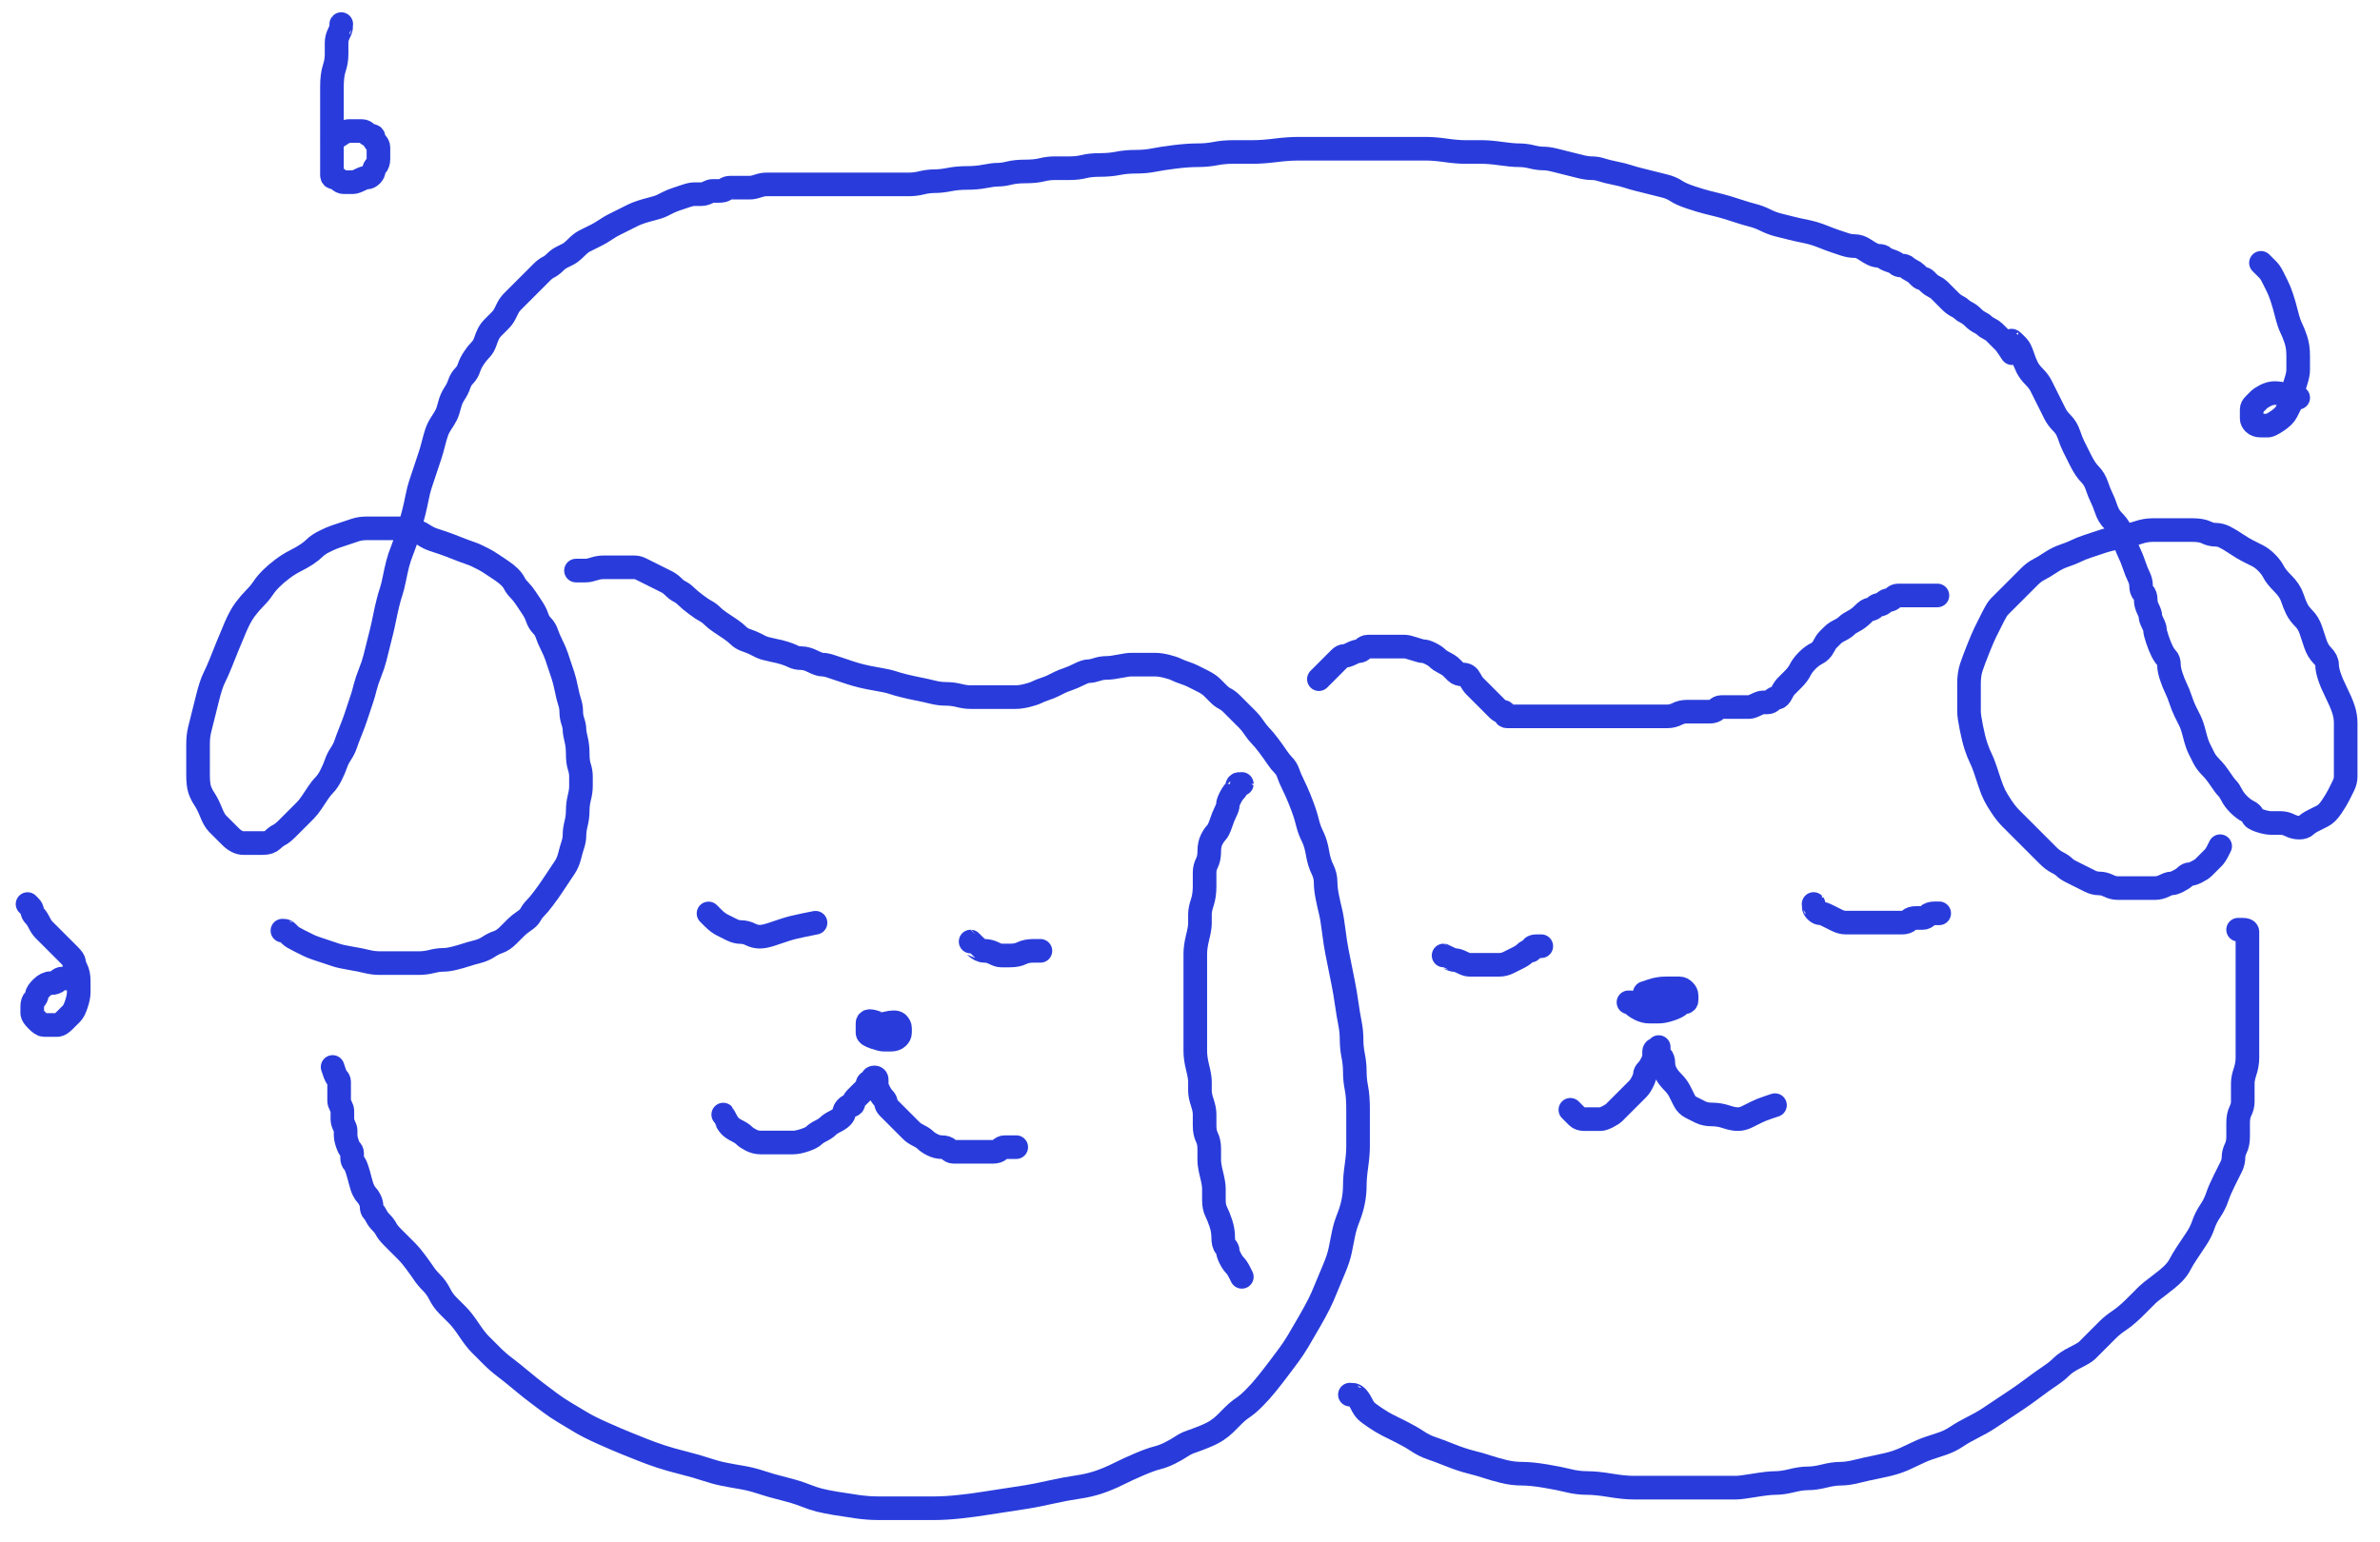 <?xml version="1.0" encoding="UTF-8" standalone="no" ?>
<!DOCTYPE svg PUBLIC "-//W3C//DTD SVG 1.1//EN" "http://www.w3.org/Graphics/SVG/1.1/DTD/svg11.dtd">
<svg xmlns="http://www.w3.org/2000/svg" xmlns:xlink="http://www.w3.org/1999/xlink" version="1.1" width="270" height="175" viewBox="0 0 270 175" xml:space="preserve">
<desc>Created with Fabric.js 4.6.0</desc>
<defs>
</defs>
<g transform="matrix(1 0 0 1 134.62 86.93)" id="BnXtyOjGnrMy12LwadOA9"  >
<g style="" >
		<g transform="matrix(0.67 0 0 0.67 123.46 -47.87)" id="zs6oiFEn-cQsOSa6NftX9"  >
<path style="stroke: rgb(41,60,219); stroke-width: 4; stroke-dasharray: none; stroke-linecap: round; stroke-dashoffset: 0; stroke-linejoin: round; stroke-miterlimit: 10; fill: none; fill-rule: nonzero; opacity: 1;" transform=" translate(-489.29, -242.34)" d="M 493.232 251.393 Q 493.228 251.393 491.654 250.999 Q 490.079 250.605 489.291 250.605 Q 488.504 250.605 487.717 250.999 Q 486.929 251.393 486.535 251.787 Q 486.142 252.18 485.748 252.574 Q 485.354 252.968 485.354 253.361 Q 485.354 253.755 485.354 254.149 Q 485.354 254.542 485.354 254.936 Q 485.354 255.33 485.748 255.724 Q 486.142 256.117 486.929 256.117 Q 487.717 256.117 488.11 256.117 Q 488.504 256.117 489.685 255.33 Q 490.866 254.542 491.26 253.755 Q 491.654 252.968 492.047 252.18 Q 492.441 251.393 492.441 250.605 Q 492.441 249.818 492.835 248.637 Q 493.228 247.456 493.228 246.668 Q 493.228 245.881 493.228 244.306 Q 493.228 242.731 492.835 241.55 Q 492.441 240.369 492.047 239.582 Q 491.654 238.794 491.26 237.22 Q 490.866 235.645 490.472 234.464 Q 490.079 233.283 489.685 232.495 Q 489.291 231.708 488.898 230.92 Q 488.504 230.133 488.11 229.739 Q 487.717 229.346 487.323 228.952 L 486.925 228.554" stroke-linecap="round" />
</g>
		<g transform="matrix(0.67 0 0 0.67 -94.33 -75.23)" id="_ItL9LHyQTUyFgl6FAItc"  >
<path style="stroke: rgb(41,60,219); stroke-width: 4; stroke-dasharray: none; stroke-linecap: round; stroke-dashoffset: 0; stroke-linejoin: round; stroke-miterlimit: 10; fill: none; fill-rule: nonzero; opacity: 1;" transform=" translate(-166.45, -201.78)" d="M 164.098 188.397 Q 164.094 188.401 164.094 188.794 Q 164.094 189.188 163.701 189.976 Q 163.307 190.763 163.307 191.55 Q 163.307 192.338 163.307 193.519 Q 163.307 194.7 162.913 195.881 Q 162.52 197.062 162.52 199.031 Q 162.52 200.999 162.52 201.787 Q 162.52 202.574 162.52 203.755 Q 162.52 204.936 162.52 206.511 Q 162.52 208.086 162.52 208.48 Q 162.52 208.873 162.52 209.661 Q 162.52 210.448 162.52 211.235 Q 162.52 212.023 162.52 212.417 Q 162.52 212.81 162.52 213.204 Q 162.52 213.598 162.52 213.991 Q 162.52 214.385 162.913 214.385 Q 163.307 214.385 163.701 214.779 Q 164.094 215.172 164.488 215.172 Q 164.882 215.172 165.276 215.172 Q 165.669 215.172 166.063 215.172 Q 166.457 215.172 167.244 214.779 Q 168.031 214.385 168.425 214.385 Q 168.819 214.385 169.213 213.991 Q 169.606 213.598 169.606 213.204 Q 169.606 212.81 170 212.417 Q 170.394 212.023 170.394 211.235 Q 170.394 210.448 170.394 210.054 Q 170.394 209.661 170.394 209.267 Q 170.394 208.873 170 208.48 Q 169.606 208.086 169.606 207.692 Q 169.606 207.298 169.213 207.298 Q 168.819 207.298 168.425 206.905 Q 168.031 206.511 167.638 206.511 Q 167.244 206.511 166.85 206.511 Q 166.457 206.511 166.063 206.511 Q 165.669 206.511 165.276 206.511 Q 164.882 206.511 163.701 207.298 L 162.516 208.09" stroke-linecap="round" />
</g>
		<g transform="matrix(0.67 0 0 0.67 -128.59 22.51)" id="4hG_E5Rkdl4U2sVG1tsYK"  >
<path style="stroke: rgb(41,60,219); stroke-width: 4; stroke-dasharray: none; stroke-linecap: round; stroke-dashoffset: 0; stroke-linejoin: round; stroke-miterlimit: 10; fill: none; fill-rule: nonzero; opacity: 1;" transform=" translate(-115.67, -346.67)" d="M 118.429 349.031 Q 118.425 349.031 118.031 349.031 Q 117.638 349.031 117.244 349.031 Q 116.85 349.031 116.457 349.424 Q 116.063 349.818 115.276 349.818 Q 114.488 349.818 113.701 350.605 Q 112.913 351.393 112.913 351.787 Q 112.913 352.18 112.52 352.574 Q 112.126 352.968 112.126 353.755 Q 112.126 354.542 112.126 354.936 Q 112.126 355.33 112.913 356.117 Q 113.701 356.905 114.094 356.905 Q 114.488 356.905 115.276 356.905 Q 116.063 356.905 116.457 356.905 Q 116.85 356.905 117.638 356.117 Q 118.425 355.33 118.819 354.936 Q 119.213 354.542 119.606 353.361 Q 120 352.18 120 351.393 Q 120 350.605 120 349.424 Q 120 348.243 119.606 347.456 Q 119.213 346.668 119.213 346.275 Q 119.213 345.881 118.425 345.094 Q 117.638 344.306 117.244 343.913 Q 116.85 343.519 116.063 342.731 Q 115.276 341.944 114.882 341.55 Q 114.488 341.157 114.094 340.763 Q 113.701 340.369 113.307 339.582 Q 112.913 338.794 112.52 338.401 Q 112.126 338.007 112.126 337.613 Q 112.126 337.22 111.732 336.826 L 111.335 336.428" stroke-linecap="round" />
</g>
		<g transform="matrix(0.67 0 0 0.67 -9.26 -23.85)" id="_4EO_2ERdSEn_EHlYsIHa"  >
<path style="stroke: rgb(41,60,219); stroke-width: 4; stroke-dasharray: none; stroke-linecap: round; stroke-dashoffset: 0; stroke-linejoin: round; stroke-miterlimit: 10; fill: none; fill-rule: nonzero; opacity: 1;" transform=" translate(-292.25, -277.9)" d="M 152.963 341.353 Q 152.967 341.357 153.242 341.357 Q 153.516 341.357 153.791 341.631 Q 154.066 341.906 154.341 342.181 Q 154.615 342.455 155.714 343.005 Q 156.813 343.554 157.363 343.829 Q 157.912 344.104 158.736 344.379 Q 159.56 344.653 160.385 344.928 Q 161.209 345.203 162.033 345.477 Q 162.857 345.752 164.505 346.027 Q 166.154 346.302 167.253 346.576 Q 168.352 346.851 169.451 346.851 Q 170.549 346.851 171.923 346.851 Q 173.297 346.851 174.121 346.851 Q 174.945 346.851 176.044 346.851 Q 177.143 346.851 178.242 346.576 Q 179.341 346.302 180.165 346.302 Q 180.989 346.302 182.088 346.027 Q 183.187 345.752 184.011 345.477 Q 184.835 345.203 185.934 344.928 Q 187.033 344.653 187.857 344.104 Q 188.681 343.554 189.505 343.28 Q 190.33 343.005 191.154 342.181 Q 191.978 341.357 192.527 340.807 Q 193.077 340.258 193.901 339.708 Q 194.725 339.159 195 338.609 Q 195.275 338.06 195.824 337.51 Q 196.374 336.961 197.198 335.862 Q 198.022 334.763 198.571 333.939 Q 199.121 333.115 199.67 332.291 Q 200.22 331.466 200.769 330.642 Q 201.319 329.818 201.593 328.719 Q 201.868 327.62 202.143 326.796 Q 202.418 325.972 202.418 325.148 Q 202.418 324.324 202.692 323.225 Q 202.967 322.126 202.967 321.027 Q 202.967 319.928 203.242 318.829 Q 203.516 317.73 203.516 316.906 Q 203.516 316.082 203.516 315.258 Q 203.516 314.434 203.242 313.609 Q 202.967 312.785 202.967 311.412 Q 202.967 310.038 202.692 308.939 Q 202.418 307.84 202.418 307.291 Q 202.418 306.741 202.143 305.917 Q 201.868 305.093 201.868 304.269 Q 201.868 303.444 201.593 302.62 Q 201.319 301.796 201.044 300.423 Q 200.769 299.049 200.495 298.225 Q 200.22 297.401 199.945 296.576 Q 199.67 295.752 199.396 294.928 Q 199.121 294.104 198.571 293.005 Q 198.022 291.906 197.747 291.082 Q 197.473 290.258 196.923 289.708 Q 196.374 289.159 196.099 288.335 Q 195.824 287.51 195.275 286.686 Q 194.725 285.862 194.176 285.038 Q 193.626 284.214 193.077 283.664 Q 192.527 283.115 192.253 282.565 Q 191.978 282.016 191.429 281.466 Q 190.879 280.917 190.055 280.368 Q 189.231 279.818 188.407 279.269 Q 187.582 278.719 187.033 278.444 Q 186.484 278.17 185.934 277.895 Q 185.385 277.62 184.56 277.346 Q 183.736 277.071 182.363 276.521 Q 180.989 275.972 180.165 275.697 Q 179.341 275.423 178.516 275.148 Q 177.692 274.873 176.868 274.324 Q 176.044 273.774 174.945 273.499 Q 173.846 273.225 173.022 273.225 Q 172.198 273.225 171.374 273.225 Q 170.549 273.225 170 273.225 Q 169.451 273.225 168.901 273.225 Q 168.352 273.225 167.253 273.225 Q 166.154 273.225 165.33 273.499 Q 164.505 273.774 163.681 274.049 Q 162.857 274.324 162.033 274.598 Q 161.209 274.873 160.11 275.423 Q 159.011 275.972 158.462 276.521 Q 157.912 277.071 157.088 277.62 Q 156.264 278.17 155.165 278.719 Q 154.066 279.269 152.967 280.093 Q 151.868 280.917 151.044 281.741 Q 150.22 282.565 149.67 283.39 Q 149.121 284.214 148.297 285.038 Q 147.473 285.862 146.648 286.961 Q 145.824 288.06 145 289.983 Q 144.176 291.906 143.626 293.28 Q 143.077 294.653 142.527 296.027 Q 141.978 297.401 141.429 298.499 Q 140.879 299.598 140.33 301.796 Q 139.78 303.994 139.505 305.093 Q 139.231 306.192 138.956 307.291 Q 138.681 308.39 138.681 309.763 Q 138.681 311.137 138.681 312.236 Q 138.681 313.335 138.681 314.983 Q 138.681 316.631 138.956 317.455 Q 139.231 318.28 139.78 319.104 Q 140.33 319.928 140.879 321.302 Q 141.429 322.675 141.978 323.225 Q 142.527 323.774 143.077 324.324 Q 143.626 324.873 144.176 325.423 Q 144.725 325.972 145.275 326.247 Q 145.824 326.521 146.374 326.521 Q 146.923 326.521 147.747 326.521 Q 148.571 326.521 149.67 326.521 Q 150.769 326.521 151.319 325.972 Q 151.868 325.423 152.418 325.148 Q 152.967 324.873 153.791 324.049 Q 154.615 323.225 155.44 322.401 Q 156.264 321.576 156.813 321.027 Q 157.363 320.477 157.912 319.653 Q 158.462 318.829 159.011 318.005 Q 159.56 317.181 160.11 316.631 Q 160.659 316.082 161.209 314.983 Q 161.758 313.884 162.033 313.06 Q 162.308 312.236 162.857 311.412 Q 163.407 310.587 163.681 309.763 Q 163.956 308.939 164.505 307.565 Q 165.055 306.192 165.33 305.368 Q 165.604 304.543 165.879 303.719 Q 166.154 302.895 166.429 302.071 Q 166.703 301.247 166.978 300.148 Q 167.253 299.049 167.802 297.675 Q 168.352 296.302 168.626 295.203 Q 168.901 294.104 169.176 293.005 Q 169.451 291.906 169.725 290.807 Q 170 289.708 170.275 288.335 Q 170.549 286.961 170.824 285.862 Q 171.099 284.763 171.374 283.939 Q 171.648 283.115 171.923 281.741 Q 172.198 280.368 172.473 279.269 Q 172.747 278.17 173.297 276.796 Q 173.846 275.423 174.121 274.324 Q 174.396 273.225 174.67 272.401 Q 174.945 271.576 175.22 270.477 Q 175.495 269.379 175.769 268.005 Q 176.044 266.631 176.319 265.807 Q 176.593 264.983 176.868 264.159 Q 177.143 263.335 177.418 262.51 Q 177.692 261.686 177.967 260.862 Q 178.242 260.038 178.516 258.939 Q 178.791 257.84 179.066 257.016 Q 179.341 256.192 179.89 255.368 Q 180.44 254.543 180.714 253.994 Q 180.989 253.444 181.264 252.346 Q 181.538 251.247 182.088 250.423 Q 182.637 249.598 182.912 248.774 Q 183.187 247.95 183.736 247.401 Q 184.286 246.851 184.56 246.027 Q 184.835 245.203 185.385 244.379 Q 185.934 243.554 186.484 243.005 Q 187.033 242.455 187.308 241.631 Q 187.582 240.807 187.857 240.258 Q 188.132 239.708 188.681 239.159 Q 189.231 238.609 189.78 238.06 Q 190.33 237.51 190.604 236.961 Q 190.879 236.412 191.154 235.862 Q 191.429 235.313 191.978 234.763 Q 192.527 234.214 192.802 233.939 Q 193.077 233.664 193.626 233.115 Q 194.176 232.565 194.725 232.016 Q 195.275 231.466 195.824 230.917 Q 196.374 230.368 196.923 229.818 Q 197.473 229.269 198.022 228.994 Q 198.571 228.719 199.121 228.17 Q 199.67 227.62 200.22 227.346 Q 200.769 227.071 201.319 226.796 Q 201.868 226.521 202.692 225.697 Q 203.516 224.873 204.066 224.598 Q 204.615 224.324 205.165 224.049 Q 205.714 223.774 206.264 223.499 Q 206.813 223.225 207.637 222.675 Q 208.462 222.126 209.011 221.851 Q 209.56 221.576 210.11 221.302 Q 210.659 221.027 211.209 220.752 Q 211.758 220.477 212.308 220.203 Q 212.857 219.928 213.681 219.653 Q 214.505 219.379 215.604 219.104 Q 216.703 218.829 217.253 218.554 Q 217.802 218.28 218.352 218.005 Q 218.901 217.73 219.725 217.455 Q 220.549 217.181 221.374 216.906 Q 222.198 216.631 222.747 216.631 Q 223.297 216.631 223.846 216.631 Q 224.396 216.631 224.945 216.357 Q 225.495 216.082 225.769 216.082 Q 226.044 216.082 226.868 216.082 Q 227.692 216.082 227.967 215.807 Q 228.242 215.532 228.791 215.532 Q 229.341 215.532 229.89 215.532 Q 230.44 215.532 230.989 215.532 Q 231.538 215.532 232.088 215.532 Q 232.637 215.532 233.462 215.258 Q 234.286 214.983 234.835 214.983 Q 235.385 214.983 236.484 214.983 Q 237.582 214.983 238.407 214.983 Q 239.231 214.983 240.055 214.983 Q 240.879 214.983 241.703 214.983 Q 242.527 214.983 244.176 214.983 Q 245.824 214.983 246.923 214.983 Q 248.022 214.983 249.121 214.983 Q 250.22 214.983 251.319 214.983 Q 252.418 214.983 254.066 214.983 Q 255.714 214.983 256.813 214.983 Q 257.912 214.983 259.011 214.983 Q 260.11 214.983 261.209 214.708 Q 262.308 214.434 263.407 214.434 Q 264.505 214.434 265.879 214.159 Q 267.253 213.884 268.901 213.884 Q 270.549 213.884 271.923 213.609 Q 273.297 213.335 274.121 213.335 Q 274.945 213.335 276.044 213.06 Q 277.143 212.785 278.791 212.785 Q 280.44 212.785 281.538 212.51 Q 282.637 212.236 283.736 212.236 Q 284.835 212.236 286.209 212.236 Q 287.582 212.236 288.681 211.961 Q 289.78 211.686 291.429 211.686 Q 293.077 211.686 294.451 211.412 Q 295.824 211.137 297.473 211.137 Q 299.121 211.137 300.495 210.862 Q 301.868 210.587 304.066 210.313 Q 306.264 210.038 307.912 210.038 Q 309.56 210.038 310.934 209.763 Q 312.308 209.488 313.956 209.488 Q 315.604 209.488 317.253 209.488 Q 318.901 209.488 321.099 209.214 Q 323.297 208.939 324.945 208.939 Q 326.593 208.939 328.242 208.939 Q 329.89 208.939 331.264 208.939 Q 332.637 208.939 334.286 208.939 Q 335.934 208.939 337.308 208.939 Q 338.681 208.939 339.78 208.939 Q 340.879 208.939 341.978 208.939 Q 343.077 208.939 344.176 208.939 Q 345.275 208.939 346.648 208.939 Q 348.022 208.939 349.945 209.214 Q 351.868 209.488 353.242 209.488 Q 354.615 209.488 355.989 209.488 Q 357.363 209.488 359.286 209.763 Q 361.209 210.038 362.308 210.038 Q 363.407 210.038 364.505 210.313 Q 365.604 210.587 366.429 210.587 Q 367.253 210.587 368.352 210.862 Q 369.451 211.137 370.549 211.412 Q 371.648 211.686 372.747 211.961 Q 373.846 212.236 374.67 212.236 Q 375.495 212.236 376.319 212.51 Q 377.143 212.785 378.516 213.06 Q 379.89 213.335 380.714 213.609 Q 381.538 213.884 382.637 214.159 Q 383.736 214.434 384.835 214.708 Q 385.934 214.983 387.033 215.258 Q 388.132 215.532 388.956 216.082 Q 389.78 216.631 391.429 217.181 Q 393.077 217.73 394.176 218.005 Q 395.275 218.28 396.374 218.554 Q 397.473 218.829 399.121 219.379 Q 400.769 219.928 401.868 220.203 Q 402.967 220.477 404.066 221.027 Q 405.165 221.576 406.264 221.851 Q 407.363 222.126 408.462 222.401 Q 409.56 222.675 410.934 222.95 Q 412.308 223.225 413.681 223.774 Q 415.055 224.324 415.879 224.598 Q 416.703 224.873 417.527 225.148 Q 418.352 225.423 419.176 225.423 Q 420 225.423 420.824 225.972 Q 421.648 226.521 422.198 226.796 Q 422.747 227.071 423.297 227.071 Q 423.846 227.071 424.121 227.346 Q 424.396 227.62 425.22 227.895 Q 426.044 228.17 426.319 228.444 Q 426.593 228.719 427.143 228.719 Q 427.692 228.719 427.967 228.994 Q 428.242 229.269 428.791 229.543 Q 429.341 229.818 429.615 230.093 Q 429.89 230.368 430.165 230.642 Q 430.44 230.917 430.714 230.917 Q 430.989 230.917 431.264 231.192 Q 431.538 231.466 431.813 231.741 Q 432.088 232.016 432.637 232.291 Q 433.187 232.565 433.462 232.84 Q 433.736 233.115 434.011 233.39 Q 434.286 233.664 434.56 233.939 Q 434.835 234.214 435.385 234.763 Q 435.934 235.313 436.484 235.587 Q 437.033 235.862 437.308 236.137 Q 437.582 236.412 438.132 236.686 Q 438.681 236.961 439.231 237.51 Q 439.78 238.06 440.33 238.335 Q 440.879 238.609 441.154 238.884 Q 441.429 239.159 441.978 239.434 Q 442.527 239.708 442.802 239.983 Q 443.077 240.258 443.626 240.807 Q 444.176 241.357 444.451 241.631 Q 444.725 241.906 445.275 242.73 L 445.828 243.558" stroke-linecap="round" />
</g>
		<g transform="matrix(0.67 0 0 0.67 -38.72 30.82)" id="35mk2s_BaXC67yB4bKAy0"  >
<path style="stroke: rgb(41,60,219); stroke-width: 4; stroke-dasharray: none; stroke-linecap: round; stroke-dashoffset: 0; stroke-linejoin: round; stroke-miterlimit: 10; fill: none; fill-rule: nonzero; opacity: 1;" transform=" translate(-248.57, -358.94)" d="M 202.963 279.818 Q 202.967 279.818 203.242 279.818 Q 203.516 279.818 203.791 279.818 Q 204.066 279.818 204.615 279.818 Q 205.165 279.818 205.989 279.543 Q 206.813 279.269 207.637 279.269 Q 208.462 279.269 209.286 279.269 Q 210.11 279.269 211.209 279.269 Q 212.308 279.269 212.857 279.269 Q 213.407 279.269 213.956 279.543 Q 214.505 279.818 215.055 280.093 Q 215.604 280.368 216.703 280.917 Q 217.802 281.466 218.352 281.741 Q 218.901 282.016 219.451 282.565 Q 220 283.115 220.549 283.39 Q 221.099 283.664 221.648 284.214 Q 222.198 284.763 223.297 285.587 Q 224.396 286.412 224.945 286.686 Q 225.495 286.961 226.044 287.51 Q 226.593 288.06 227.418 288.609 Q 228.242 289.159 229.066 289.708 Q 229.89 290.258 230.44 290.807 Q 230.989 291.357 231.813 291.631 Q 232.637 291.906 233.187 292.181 Q 233.736 292.455 234.286 292.73 Q 234.835 293.005 236.209 293.28 Q 237.582 293.554 238.407 293.829 Q 239.231 294.104 239.78 294.379 Q 240.33 294.653 241.154 294.653 Q 241.978 294.653 243.077 295.203 Q 244.176 295.752 244.725 295.752 Q 245.275 295.752 246.099 296.027 Q 246.923 296.302 247.747 296.576 Q 248.571 296.851 249.396 297.126 Q 250.22 297.401 251.319 297.675 Q 252.418 297.95 254.066 298.225 Q 255.714 298.499 256.538 298.774 Q 257.363 299.049 258.462 299.324 Q 259.56 299.598 260.934 299.873 Q 262.308 300.148 263.407 300.423 Q 264.505 300.697 265.604 300.697 Q 266.703 300.697 267.802 300.972 Q 268.901 301.247 269.725 301.247 Q 270.549 301.247 271.648 301.247 Q 272.747 301.247 273.846 301.247 Q 274.945 301.247 275.769 301.247 Q 276.593 301.247 277.418 301.247 Q 278.242 301.247 279.341 300.972 Q 280.44 300.697 280.989 300.423 Q 281.538 300.148 282.363 299.873 Q 283.187 299.598 283.736 299.324 Q 284.286 299.049 284.835 298.774 Q 285.385 298.499 286.209 298.225 Q 287.033 297.95 288.132 297.401 Q 289.231 296.851 289.78 296.851 Q 290.33 296.851 291.154 296.576 Q 291.978 296.302 292.802 296.302 Q 293.626 296.302 295 296.027 Q 296.374 295.752 296.923 295.752 Q 297.473 295.752 298.297 295.752 Q 299.121 295.752 299.67 295.752 Q 300.22 295.752 301.044 295.752 Q 301.868 295.752 302.967 296.027 Q 304.066 296.302 304.615 296.576 Q 305.165 296.851 305.989 297.126 Q 306.813 297.401 307.363 297.675 Q 307.912 297.95 309.011 298.499 Q 310.11 299.049 310.659 299.598 Q 311.209 300.148 311.758 300.697 Q 312.308 301.247 312.857 301.521 Q 313.407 301.796 313.956 302.346 Q 314.505 302.895 315.33 303.719 Q 316.154 304.543 316.703 305.093 Q 317.253 305.642 317.802 306.466 Q 318.352 307.291 318.901 307.84 Q 319.451 308.39 320.275 309.488 Q 321.099 310.587 321.648 311.412 Q 322.198 312.236 322.747 312.785 Q 323.297 313.335 323.571 314.159 Q 323.846 314.983 324.396 316.082 Q 324.945 317.181 325.495 318.554 Q 326.044 319.928 326.319 320.752 Q 326.593 321.576 326.868 322.675 Q 327.143 323.774 327.692 324.873 Q 328.242 325.972 328.516 327.62 Q 328.791 329.269 329.341 330.368 Q 329.89 331.466 329.89 332.565 Q 329.89 333.664 330.165 335.038 Q 330.44 336.412 330.714 337.51 Q 330.989 338.609 331.264 340.807 Q 331.538 343.005 331.813 344.379 Q 332.088 345.752 332.363 347.126 Q 332.637 348.499 332.912 349.873 Q 333.187 351.247 333.462 353.17 Q 333.736 355.093 334.011 356.466 Q 334.286 357.84 334.286 359.214 Q 334.286 360.587 334.56 361.961 Q 334.835 363.335 334.835 364.708 Q 334.835 366.082 335.11 367.455 Q 335.385 368.829 335.385 371.027 Q 335.385 373.225 335.385 374.598 Q 335.385 375.972 335.385 377.346 Q 335.385 378.719 335.11 380.642 Q 334.835 382.565 334.835 383.939 Q 334.835 385.313 334.56 386.686 Q 334.286 388.06 333.736 389.434 Q 333.187 390.807 332.912 392.181 Q 332.637 393.554 332.363 394.928 Q 332.088 396.302 331.264 398.225 Q 330.44 400.148 329.89 401.521 Q 329.341 402.895 328.791 403.994 Q 328.242 405.093 327.143 407.016 Q 326.044 408.939 325.22 410.313 Q 324.396 411.686 323.571 412.785 Q 322.747 413.884 321.923 414.983 Q 321.099 416.082 320 417.455 Q 318.901 418.829 317.802 419.928 Q 316.703 421.027 315.879 421.576 Q 315.055 422.126 314.231 422.95 Q 313.407 423.774 312.857 424.324 Q 312.308 424.873 311.484 425.423 Q 310.659 425.972 309.286 426.521 Q 307.912 427.071 307.088 427.346 Q 306.264 427.62 305.44 428.17 Q 304.615 428.719 303.516 429.269 Q 302.418 429.818 301.319 430.093 Q 300.22 430.368 298.297 431.192 Q 296.374 432.016 294.725 432.84 Q 293.077 433.664 291.429 434.214 Q 289.78 434.763 287.857 435.038 Q 285.934 435.313 283.462 435.862 Q 280.989 436.412 279.341 436.686 Q 277.692 436.961 275.769 437.236 Q 273.846 437.51 272.198 437.785 Q 270.549 438.06 268.077 438.335 Q 265.604 438.609 263.681 438.609 Q 261.758 438.609 260.11 438.609 Q 258.462 438.609 257.088 438.609 Q 255.714 438.609 254.066 438.609 Q 252.418 438.609 250.495 438.335 Q 248.571 438.06 246.923 437.785 Q 245.275 437.51 244.176 437.236 Q 243.077 436.961 241.703 436.412 Q 240.33 435.862 238.132 435.313 Q 235.934 434.763 234.286 434.214 Q 232.637 433.664 230.989 433.39 Q 229.341 433.115 227.967 432.84 Q 226.593 432.565 224.945 432.016 Q 223.297 431.466 221.099 430.917 Q 218.901 430.368 217.253 429.818 Q 215.604 429.269 214.231 428.719 Q 212.857 428.17 211.484 427.62 Q 210.11 427.071 207.637 425.972 Q 205.165 424.873 203.791 424.049 Q 202.418 423.225 201.044 422.401 Q 199.67 421.576 198.571 420.752 Q 197.473 419.928 196.374 419.104 Q 195.275 418.28 193.626 416.906 Q 191.978 415.532 190.879 414.708 Q 189.78 413.884 188.681 412.785 Q 187.582 411.686 186.758 410.862 Q 185.934 410.038 184.835 408.39 Q 183.736 406.741 182.912 405.917 Q 182.088 405.093 181.264 404.269 Q 180.44 403.444 179.89 402.346 Q 179.341 401.247 178.516 400.423 Q 177.692 399.598 177.143 398.774 Q 176.593 397.95 175.769 396.851 Q 174.945 395.752 174.396 395.203 Q 173.846 394.653 173.297 394.104 Q 172.747 393.554 171.923 392.73 Q 171.099 391.906 170.824 391.357 Q 170.549 390.807 170 390.258 Q 169.451 389.708 169.176 389.159 Q 168.901 388.609 168.626 388.335 Q 168.352 388.06 168.352 387.51 Q 168.352 386.961 168.077 386.412 Q 167.802 385.862 167.527 385.587 Q 167.253 385.313 166.978 384.763 Q 166.703 384.214 166.429 383.115 Q 166.154 382.016 165.879 381.192 Q 165.604 380.368 165.33 380.093 Q 165.055 379.818 165.055 379.269 Q 165.055 378.719 165.055 378.444 Q 165.055 378.17 164.78 377.895 Q 164.505 377.62 164.231 376.796 Q 163.956 375.972 163.956 375.423 Q 163.956 374.873 163.956 374.598 Q 163.956 374.324 163.681 373.774 Q 163.407 373.225 163.407 372.675 Q 163.407 372.126 163.407 371.851 Q 163.407 371.576 163.407 371.302 Q 163.407 371.027 163.132 370.477 Q 162.857 369.928 162.857 369.653 Q 162.857 369.379 162.857 369.104 Q 162.857 368.829 162.857 368.554 Q 162.857 368.28 162.857 367.73 Q 162.857 367.181 162.857 366.906 Q 162.857 366.631 162.857 366.357 Q 162.857 366.082 162.582 365.807 Q 162.308 365.532 162.033 364.708 L 161.754 363.88" stroke-linecap="round" />
</g>
		<g transform="matrix(0.67 0 0 0.67 110.12 -17.26)" id="gh3R3621KnL-lQETy4URn"  >
<path style="stroke: rgb(41,60,219); stroke-width: 4; stroke-dasharray: none; stroke-linecap: round; stroke-dashoffset: 0; stroke-linejoin: round; stroke-miterlimit: 10; fill: none; fill-rule: nonzero; opacity: 1;" transform=" translate(-469.21, -287.66)" d="M 444.405 241.94 Q 444.409 241.944 444.409 241.55 Q 444.409 241.157 444.803 241.55 Q 445.197 241.944 445.591 242.338 Q 445.984 242.731 446.378 243.913 Q 446.772 245.094 447.165 245.881 Q 447.559 246.668 448.346 247.456 Q 449.134 248.243 449.528 249.031 Q 449.921 249.818 450.709 251.393 Q 451.496 252.968 451.89 253.755 Q 452.283 254.542 453.071 255.33 Q 453.858 256.117 454.252 257.298 Q 454.646 258.48 455.039 259.267 Q 455.433 260.054 456.22 261.629 Q 457.008 263.204 457.795 263.991 Q 458.583 264.779 458.976 265.96 Q 459.37 267.141 459.764 267.928 Q 460.157 268.716 460.551 269.897 Q 460.945 271.078 461.732 271.865 Q 462.52 272.653 462.913 273.44 Q 463.307 274.228 463.701 275.409 Q 464.094 276.59 464.488 277.377 Q 464.882 278.165 465.276 279.346 Q 465.669 280.527 466.063 281.314 Q 466.457 282.102 466.457 282.889 Q 466.457 283.676 466.85 284.07 Q 467.244 284.464 467.244 285.251 Q 467.244 286.039 467.638 286.826 Q 468.031 287.613 468.031 288.007 Q 468.031 288.401 468.425 289.188 Q 468.819 289.976 468.819 290.369 Q 468.819 290.763 469.213 291.944 Q 469.606 293.125 470 293.913 Q 470.394 294.7 470.787 295.094 Q 471.181 295.487 471.181 296.275 Q 471.181 297.062 471.575 298.243 Q 471.969 299.424 472.362 300.212 Q 472.756 300.999 473.15 302.18 Q 473.543 303.361 473.937 304.149 Q 474.331 304.936 474.724 305.724 Q 475.118 306.511 475.512 308.086 Q 475.906 309.661 476.299 310.448 Q 476.693 311.235 477.087 312.023 Q 477.48 312.81 478.268 313.598 Q 479.055 314.385 479.843 315.566 Q 480.63 316.747 481.024 317.141 Q 481.417 317.535 481.811 318.322 Q 482.205 319.109 482.992 319.897 Q 483.78 320.684 484.567 321.078 Q 485.354 321.472 485.354 321.865 Q 485.354 322.259 486.535 322.653 Q 487.717 323.046 488.504 323.046 Q 489.291 323.046 490.079 323.046 Q 490.866 323.046 491.654 323.44 Q 492.441 323.834 493.228 323.834 Q 494.016 323.834 494.409 323.44 Q 494.803 323.046 495.591 322.653 Q 496.378 322.259 497.165 321.865 Q 497.953 321.472 498.74 320.291 Q 499.528 319.109 499.921 318.322 Q 500.315 317.535 500.709 316.747 Q 501.102 315.96 501.102 315.172 Q 501.102 314.385 501.102 313.204 Q 501.102 312.023 501.102 310.448 Q 501.102 308.873 501.102 308.086 Q 501.102 307.298 501.102 306.117 Q 501.102 304.936 500.709 303.755 Q 500.315 302.574 499.528 300.999 Q 498.74 299.424 498.346 298.243 Q 497.953 297.062 497.953 296.275 Q 497.953 295.487 497.165 294.7 Q 496.378 293.913 495.984 292.731 Q 495.591 291.55 495.197 290.369 Q 494.803 289.188 494.016 288.401 Q 493.228 287.613 492.835 286.826 Q 492.441 286.039 492.047 284.857 Q 491.654 283.676 490.472 282.495 Q 489.291 281.314 488.898 280.527 Q 488.504 279.739 487.717 278.952 Q 486.929 278.165 486.142 277.771 Q 485.354 277.377 484.567 276.983 Q 483.78 276.59 482.598 275.802 Q 481.417 275.015 480.63 274.621 Q 479.843 274.228 479.055 274.228 Q 478.268 274.228 477.48 273.834 Q 476.693 273.44 475.118 273.44 Q 473.543 273.44 472.756 273.44 Q 471.969 273.44 470.787 273.44 Q 469.606 273.44 468.425 273.44 Q 467.244 273.44 466.063 273.834 Q 464.882 274.228 462.913 274.621 Q 460.945 275.015 459.764 275.409 Q 458.583 275.802 457.402 276.196 Q 456.22 276.59 455.433 276.983 Q 454.646 277.377 453.465 277.771 Q 452.283 278.165 451.102 278.952 Q 449.921 279.739 449.134 280.133 Q 448.346 280.527 447.559 281.314 Q 446.772 282.102 445.984 282.889 Q 445.197 283.676 444.016 284.857 Q 442.835 286.039 442.441 286.432 Q 442.047 286.826 441.26 288.401 Q 440.472 289.976 440.079 290.763 Q 439.685 291.55 438.898 293.519 Q 438.11 295.487 437.717 296.668 Q 437.323 297.85 437.323 299.424 Q 437.323 300.999 437.323 302.18 Q 437.323 303.361 437.323 304.149 Q 437.323 304.936 437.717 306.905 Q 438.11 308.873 438.504 310.054 Q 438.898 311.235 439.291 312.023 Q 439.685 312.81 440.079 313.991 Q 440.472 315.172 440.866 316.354 Q 441.26 317.535 441.654 318.322 Q 442.047 319.109 442.835 320.291 Q 443.622 321.472 444.409 322.259 Q 445.197 323.046 445.591 323.44 Q 445.984 323.834 446.772 324.621 Q 447.559 325.409 447.953 325.802 Q 448.346 326.196 449.134 326.983 Q 449.921 327.771 450.709 328.558 Q 451.496 329.346 452.283 329.739 Q 453.071 330.133 453.465 330.527 Q 453.858 330.92 454.646 331.314 Q 455.433 331.708 456.22 332.102 Q 457.008 332.495 457.795 332.889 Q 458.583 333.283 459.37 333.283 Q 460.157 333.283 460.945 333.676 Q 461.732 334.07 462.52 334.07 Q 463.307 334.07 464.094 334.07 Q 464.882 334.07 465.669 334.07 Q 466.457 334.07 467.244 334.07 Q 468.031 334.07 468.819 334.07 Q 469.606 334.07 470.394 333.676 Q 471.181 333.283 471.575 333.283 Q 471.969 333.283 472.756 332.889 Q 473.543 332.495 473.937 332.102 Q 474.331 331.708 474.724 331.708 Q 475.118 331.708 475.906 331.314 Q 476.693 330.92 477.087 330.527 Q 477.48 330.133 477.874 329.739 Q 478.268 329.346 478.661 328.952 Q 479.055 328.558 479.449 327.771 L 479.847 326.979" stroke-linecap="round" />
</g>
		<g transform="matrix(0.67 0 0 0.67 50.09 -12.51)" id="VUMU3YIeR_2zTBzroXC5v"  >
<path style="stroke: rgb(41,60,219); stroke-width: 4; stroke-dasharray: none; stroke-linecap: round; stroke-dashoffset: 0; stroke-linejoin: round; stroke-miterlimit: 10; fill: none; fill-rule: nonzero; opacity: 1;" transform=" translate(-380.24, -294.7)" d="M 327.87 298.641 Q 327.874 298.637 328.268 298.243 Q 328.661 297.85 329.055 297.456 Q 329.449 297.062 329.843 296.668 Q 330.236 296.275 330.63 295.881 Q 331.024 295.487 331.417 295.094 Q 331.811 294.7 332.205 294.7 Q 332.598 294.7 333.386 294.306 Q 334.173 293.913 334.567 293.913 Q 334.961 293.913 335.354 293.519 Q 335.748 293.125 336.142 293.125 Q 336.535 293.125 336.929 293.125 Q 337.323 293.125 338.11 293.125 Q 338.898 293.125 339.291 293.125 Q 339.685 293.125 340.079 293.125 Q 340.472 293.125 341.26 293.125 Q 342.047 293.125 342.441 293.125 Q 342.835 293.125 344.016 293.519 Q 345.197 293.913 345.591 293.913 Q 345.984 293.913 346.772 294.306 Q 347.559 294.7 347.953 295.094 Q 348.346 295.487 349.134 295.881 Q 349.921 296.275 350.315 296.668 Q 350.709 297.062 351.102 297.456 Q 351.496 297.85 352.283 297.85 Q 353.071 297.85 353.465 298.637 Q 353.858 299.424 354.252 299.818 Q 354.646 300.212 355.039 300.605 Q 355.433 300.999 355.827 301.393 Q 356.22 301.787 356.614 302.18 Q 357.008 302.574 357.402 302.968 Q 357.795 303.361 358.189 303.755 Q 358.583 304.149 358.976 304.149 Q 359.37 304.149 359.37 304.542 Q 359.37 304.936 359.764 304.936 Q 360.157 304.936 360.551 304.936 Q 360.945 304.936 361.339 304.936 Q 361.732 304.936 362.126 304.936 Q 362.52 304.936 363.307 304.936 Q 364.094 304.936 364.882 304.936 Q 365.669 304.936 366.457 304.936 Q 367.244 304.936 368.031 304.936 Q 368.819 304.936 369.606 304.936 Q 370.394 304.936 371.969 304.936 Q 373.543 304.936 374.331 304.936 Q 375.118 304.936 375.906 304.936 Q 376.693 304.936 377.874 304.936 Q 379.055 304.936 379.449 304.936 Q 379.843 304.936 380.63 304.936 Q 381.417 304.936 382.205 304.936 Q 382.992 304.936 383.386 304.936 Q 383.78 304.936 384.961 304.936 Q 386.142 304.936 386.929 304.936 Q 387.717 304.936 388.504 304.542 Q 389.291 304.149 390.079 304.149 Q 390.866 304.149 391.654 304.149 Q 392.441 304.149 392.835 304.149 Q 393.228 304.149 394.016 304.149 Q 394.803 304.149 395.197 303.755 Q 395.591 303.361 395.984 303.361 Q 396.378 303.361 396.772 303.361 Q 397.165 303.361 397.953 303.361 Q 398.74 303.361 399.528 303.361 Q 400.315 303.361 400.709 303.361 Q 401.102 303.361 401.89 302.968 Q 402.677 302.574 403.071 302.574 Q 403.465 302.574 403.858 302.574 Q 404.252 302.574 404.646 302.18 Q 405.039 301.787 405.433 301.787 Q 405.827 301.787 406.22 300.999 Q 406.614 300.212 407.008 299.818 Q 407.402 299.424 408.189 298.637 Q 408.976 297.85 409.37 297.062 Q 409.764 296.275 410.551 295.487 Q 411.339 294.7 412.126 294.306 Q 412.913 293.913 413.307 293.125 Q 413.701 292.338 414.094 291.944 Q 414.488 291.55 414.882 291.157 Q 415.276 290.763 416.063 290.369 Q 416.85 289.976 417.244 289.582 Q 417.638 289.188 418.425 288.794 Q 419.213 288.401 420 287.613 Q 420.787 286.826 421.181 286.826 Q 421.575 286.826 421.969 286.432 Q 422.362 286.039 422.756 286.039 Q 423.15 286.039 423.543 285.645 Q 423.937 285.251 424.331 285.251 Q 424.724 285.251 425.118 284.857 Q 425.512 284.464 425.906 284.464 Q 426.299 284.464 426.693 284.464 Q 427.087 284.464 427.48 284.464 Q 427.874 284.464 428.268 284.464 Q 428.661 284.464 429.055 284.464 Q 429.449 284.464 429.843 284.464 Q 430.236 284.464 430.63 284.464 Q 431.024 284.464 431.811 284.464 L 432.602 284.464" stroke-linecap="round" />
</g>
		<g transform="matrix(0.67 0 0 0.67 69.43 50.21)" id="kWx0y1AuWt4kLkjf9Ug7e"  >
<path style="stroke: rgb(41,60,219); stroke-width: 4; stroke-dasharray: none; stroke-linecap: round; stroke-dashoffset: 0; stroke-linejoin: round; stroke-miterlimit: 10; fill: none; fill-rule: nonzero; opacity: 1;" transform=" translate(0, 0)" d="M -75.986 31.492 C -75.984 31.495 -75.851 31.496 -75.589 31.496 C -75.326 31.496 -75.064 31.627 -74.801 31.89 C -74.539 32.152 -74.276 32.546 -74.014 33.071 C -73.751 33.596 -73.489 33.989 -73.226 34.252 C -72.964 34.514 -72.439 34.908 -71.652 35.433 C -70.864 35.958 -70.208 36.352 -69.683 36.614 C -69.158 36.877 -68.371 37.27 -67.321 37.795 C -66.271 38.32 -65.352 38.845 -64.565 39.37 C -63.778 39.895 -62.99 40.289 -62.203 40.551 C -61.415 40.814 -60.365 41.207 -59.053 41.732 C -57.741 42.257 -56.56 42.651 -55.51 42.913 C -54.46 43.176 -53.541 43.438 -52.754 43.701 C -51.967 43.963 -51.048 44.226 -49.998 44.488 C -48.948 44.751 -47.898 44.882 -46.848 44.882 C -45.799 44.882 -44.486 45.013 -42.911 45.276 C -41.337 45.538 -40.024 45.8 -38.974 46.063 C -37.924 46.325 -36.875 46.457 -35.825 46.457 C -34.775 46.457 -33.463 46.588 -31.888 46.85 C -30.313 47.113 -29.001 47.244 -27.951 47.244 C -26.901 47.244 -25.72 47.244 -24.407 47.244 C -23.095 47.244 -21.914 47.244 -20.864 47.244 C -19.814 47.244 -18.764 47.244 -17.715 47.244 C -16.665 47.244 -15.352 47.244 -13.777 47.244 C -12.203 47.244 -11.153 47.244 -10.628 47.244 C -10.103 47.244 -9.053 47.113 -7.478 46.85 C -5.903 46.588 -4.722 46.457 -3.935 46.457 C -3.148 46.457 -2.229 46.325 -1.179 46.063 C -0.129 45.8 0.789 45.669 1.577 45.669 C 2.364 45.669 3.283 45.538 4.333 45.276 C 5.383 45.013 6.301 44.882 7.089 44.882 C 7.876 44.882 8.795 44.751 9.845 44.488 C 10.894 44.226 12.076 43.963 13.388 43.701 C 14.7 43.438 15.75 43.176 16.538 42.913 C 17.325 42.651 18.244 42.257 19.293 41.732 C 20.343 41.207 21.262 40.814 22.049 40.551 C 22.837 40.289 23.624 40.026 24.412 39.764 C 25.199 39.501 25.986 39.108 26.774 38.583 C 27.561 38.058 28.48 37.533 29.53 37.008 C 30.58 36.483 31.498 35.958 32.286 35.433 C 33.073 34.908 33.86 34.383 34.648 33.858 C 35.435 33.333 36.223 32.808 37.01 32.283 C 37.797 31.759 38.716 31.102 39.766 30.315 C 40.816 29.528 41.734 28.871 42.522 28.346 C 43.309 27.822 43.965 27.297 44.49 26.772 C 45.015 26.247 45.803 25.722 46.852 25.197 C 47.902 24.672 48.559 24.278 48.821 24.016 C 49.083 23.753 49.608 23.228 50.396 22.441 C 51.183 21.654 51.839 20.997 52.364 20.472 C 52.889 19.948 53.545 19.423 54.333 18.898 C 55.12 18.373 56.039 17.585 57.089 16.535 C 58.139 15.486 58.795 14.829 59.057 14.567 C 59.32 14.304 59.976 13.78 61.026 12.992 C 62.076 12.205 62.863 11.549 63.388 11.024 C 63.913 10.499 64.307 9.974 64.569 9.449 C 64.831 8.924 65.225 8.268 65.75 7.48 C 66.275 6.693 66.8 5.906 67.325 5.118 C 67.85 4.331 68.244 3.543 68.506 2.756 C 68.768 1.969 69.162 1.181 69.687 0.394 C 70.212 -0.394 70.606 -1.181 70.868 -1.968 C 71.131 -2.756 71.524 -3.674 72.049 -4.724 C 72.574 -5.774 72.968 -6.562 73.23 -7.087 C 73.493 -7.611 73.624 -8.136 73.624 -8.661 C 73.624 -9.186 73.755 -9.711 74.018 -10.236 C 74.28 -10.761 74.411 -11.417 74.411 -12.205 C 74.411 -12.992 74.411 -13.779 74.411 -14.567 C 74.411 -15.354 74.543 -16.01 74.805 -16.535 C 75.068 -17.06 75.199 -17.585 75.199 -18.11 C 75.199 -18.635 75.199 -19.16 75.199 -19.685 C 75.199 -20.21 75.199 -20.735 75.199 -21.26 C 75.199 -21.785 75.33 -22.441 75.593 -23.228 C 75.855 -24.016 75.986 -24.803 75.986 -25.59 C 75.986 -26.378 75.986 -26.903 75.986 -27.165 C 75.986 -27.428 75.986 -27.821 75.986 -28.346 C 75.986 -28.871 75.986 -29.527 75.986 -30.315 C 75.986 -31.102 75.986 -31.758 75.986 -32.283 C 75.986 -32.808 75.986 -33.333 75.986 -33.858 C 75.986 -34.383 75.986 -34.908 75.986 -35.433 C 75.986 -35.958 75.986 -36.483 75.986 -37.008 C 75.986 -37.533 75.986 -37.926 75.986 -38.189 C 75.986 -38.451 75.986 -38.845 75.986 -39.37 C 75.986 -39.895 75.986 -40.289 75.986 -40.551 C 75.986 -40.814 75.986 -41.207 75.986 -41.732 C 75.986 -42.257 75.986 -42.651 75.986 -42.913 C 75.986 -43.176 75.986 -43.569 75.986 -44.094 C 75.986 -44.619 75.986 -45.144 75.986 -45.669 C 75.986 -46.194 75.986 -46.588 75.986 -46.85 C 75.986 -47.113 75.724 -47.244 75.199 -47.244 L 74.407 -47.244" stroke-linecap="round" />
</g>
		<g transform="matrix(0.67 0 0 0.67 3.62 29.98)" id="G1ThRZzTKZ2f8M2qFLgWN"  >
<path style="stroke: rgb(41,60,219); stroke-width: 4; stroke-dasharray: none; stroke-linecap: round; stroke-dashoffset: 0; stroke-linejoin: round; stroke-miterlimit: 10; fill: none; fill-rule: nonzero; opacity: 1;" transform=" translate(-311.34, -357.69)" d="M 315.276 315.956 Q 315.276 315.96 314.882 315.96 Q 314.488 315.96 314.488 316.354 Q 314.488 316.747 314.094 317.141 Q 313.701 317.535 313.307 318.322 Q 312.913 319.109 312.913 319.503 Q 312.913 319.897 312.52 320.684 Q 312.126 321.472 311.732 322.653 Q 311.339 323.834 310.945 324.228 Q 310.551 324.621 310.157 325.409 Q 309.764 326.196 309.764 327.377 Q 309.764 328.558 309.37 329.346 Q 308.976 330.133 308.976 330.92 Q 308.976 331.708 308.976 333.283 Q 308.976 334.857 308.583 336.039 Q 308.189 337.22 308.189 338.007 Q 308.189 338.794 308.189 339.582 Q 308.189 340.369 307.795 341.944 Q 307.402 343.519 307.402 344.7 Q 307.402 345.881 307.402 347.062 Q 307.402 348.243 307.402 349.424 Q 307.402 350.605 307.402 351.393 Q 307.402 352.18 307.402 353.755 Q 307.402 355.33 307.402 356.511 Q 307.402 357.692 307.402 358.873 Q 307.402 360.054 307.402 361.235 Q 307.402 362.417 307.795 363.991 Q 308.189 365.566 308.189 366.354 Q 308.189 367.141 308.189 367.928 Q 308.189 368.716 308.583 369.897 Q 308.976 371.078 308.976 371.865 Q 308.976 372.653 308.976 373.834 Q 308.976 375.015 309.37 375.802 Q 309.764 376.59 309.764 377.771 Q 309.764 378.952 309.764 379.739 Q 309.764 380.527 310.157 382.102 Q 310.551 383.676 310.551 384.464 Q 310.551 385.251 310.551 386.432 Q 310.551 387.613 310.945 388.401 Q 311.339 389.188 311.732 390.369 Q 312.126 391.55 312.126 392.731 Q 312.126 393.913 312.52 394.306 Q 312.913 394.7 312.913 395.094 Q 312.913 395.487 313.307 396.275 Q 313.701 397.062 314.094 397.456 Q 314.488 397.85 314.882 398.637 L 315.28 399.428" stroke-linecap="round" />
</g>
		<g transform="matrix(0.67 0 0 0.67 34.69 21.48)" id="izmVdKq_IFxvmRR3QgDQY"  >
<path style="stroke: rgb(41,60,219); stroke-width: 4; stroke-dasharray: none; stroke-linecap: round; stroke-dashoffset: 0; stroke-linejoin: round; stroke-miterlimit: 10; fill: none; fill-rule: nonzero; opacity: 1;" transform=" translate(-357.4, -345.09)" d="M 349.13 345.094 Q 349.134 345.094 349.921 345.487 Q 350.709 345.881 351.102 345.881 Q 351.496 345.881 352.283 346.275 Q 353.071 346.668 353.465 346.668 Q 353.858 346.668 354.646 346.668 Q 355.433 346.668 356.22 346.668 Q 357.008 346.668 357.402 346.668 Q 357.795 346.668 358.583 346.668 Q 359.37 346.668 360.157 346.275 Q 360.945 345.881 361.732 345.487 Q 362.52 345.094 362.913 344.7 Q 363.307 344.306 363.701 344.306 Q 364.094 344.306 364.094 343.913 Q 364.094 343.519 364.882 343.519 L 365.673 343.519" stroke-linecap="round" />
</g>
		<g transform="matrix(0.67 0 0 0.67 78.25 16.7)" id="KIh2pInA0D_jQT3G2QVzz"  >
<path style="stroke: rgb(41,60,219); stroke-width: 4; stroke-dasharray: none; stroke-linecap: round; stroke-dashoffset: 0; stroke-linejoin: round; stroke-miterlimit: 10; fill: none; fill-rule: nonzero; opacity: 1;" transform=" translate(-421.97, -338.01)" d="M 411.335 336.428 Q 411.339 336.432 411.339 336.826 Q 411.339 337.22 411.732 337.613 Q 412.126 338.007 412.52 338.007 Q 412.913 338.007 413.701 338.401 Q 414.488 338.794 415.276 339.188 Q 416.063 339.582 416.85 339.582 Q 417.638 339.582 418.819 339.582 Q 420 339.582 420.787 339.582 Q 421.575 339.582 422.756 339.582 Q 423.937 339.582 424.724 339.582 Q 425.512 339.582 426.299 339.582 Q 427.087 339.582 427.48 339.188 Q 427.874 338.794 428.661 338.794 Q 429.449 338.794 429.843 338.794 Q 430.236 338.794 430.63 338.401 Q 431.024 338.007 431.811 338.007 L 432.602 338.007" stroke-linecap="round" />
</g>
		<g transform="matrix(0.67 0 0 0.67 53.32 26.53)" id="ETr9T693PYOk6dBjjSJir"  >
<path style="stroke: rgb(41,60,219); stroke-width: 4; stroke-dasharray: none; stroke-linecap: round; stroke-dashoffset: 0; stroke-linejoin: round; stroke-miterlimit: 10; fill: none; fill-rule: nonzero; opacity: 1;" transform=" translate(-385.01, -352.57)" d="M 380.626 352.968 Q 380.63 352.968 380.236 352.968 Q 379.843 352.968 380.236 352.968 Q 380.63 352.968 381.024 353.361 Q 381.417 353.755 382.205 354.149 Q 382.992 354.542 383.78 354.542 Q 384.567 354.542 385.354 354.542 Q 386.142 354.542 387.323 354.149 Q 388.504 353.755 388.898 353.361 Q 389.291 352.968 389.685 352.968 Q 390.079 352.968 390.079 352.574 Q 390.079 352.18 390.079 351.787 Q 390.079 351.393 389.685 350.999 Q 389.291 350.605 388.898 350.605 Q 388.504 350.605 388.11 350.605 Q 387.717 350.605 386.535 350.605 Q 385.354 350.605 384.173 350.999 L 382.988 351.397" stroke-linecap="round" />
</g>
		<g transform="matrix(0.67 0 0 0.67 55.14 35.86)" id="5wzV8UQQ70kHTyy7j1nDm"  >
<path style="stroke: rgb(41,60,219); stroke-width: 4; stroke-dasharray: none; stroke-linecap: round; stroke-dashoffset: 0; stroke-linejoin: round; stroke-miterlimit: 10; fill: none; fill-rule: nonzero; opacity: 1;" transform=" translate(-387.72, -366.4)" d="M 370.39 371.074 Q 370.394 371.078 370.787 371.472 Q 371.181 371.865 371.575 372.259 Q 371.969 372.653 372.756 372.653 Q 373.543 372.653 374.331 372.653 Q 375.118 372.653 375.512 372.653 Q 375.906 372.653 376.693 372.259 Q 377.48 371.865 377.874 371.472 Q 378.268 371.078 379.055 370.291 Q 379.843 369.503 380.63 368.716 Q 381.417 367.928 381.811 367.535 Q 382.205 367.141 382.598 366.354 Q 382.992 365.566 382.992 365.172 Q 382.992 364.779 383.386 364.385 Q 383.78 363.991 384.173 363.204 Q 384.567 362.417 384.567 362.023 Q 384.567 361.629 384.567 361.235 Q 384.567 360.842 384.961 360.842 Q 385.354 360.842 385.354 360.448 Q 385.354 360.054 385.354 360.448 Q 385.354 360.842 385.354 361.235 Q 385.354 361.629 385.748 362.023 Q 386.142 362.417 386.142 363.204 Q 386.142 363.991 386.535 364.779 Q 386.929 365.566 387.717 366.354 Q 388.504 367.141 388.898 367.928 Q 389.291 368.716 389.685 369.503 Q 390.079 370.291 390.866 370.684 Q 391.654 371.078 392.441 371.472 Q 393.228 371.865 394.409 371.865 Q 395.591 371.865 396.772 372.259 Q 397.953 372.653 398.74 372.653 Q 399.528 372.653 400.315 372.259 Q 401.102 371.865 401.89 371.472 Q 402.677 371.078 403.858 370.684 L 405.043 370.287" stroke-linecap="round" />
</g>
		<g transform="matrix(0.67 0 0 0.67 -48.17 18.03)" id="DtKORQfS3a0CSN2IwdzzL"  >
<path style="stroke: rgb(41,60,219); stroke-width: 4; stroke-dasharray: none; stroke-linecap: round; stroke-dashoffset: 0; stroke-linejoin: round; stroke-miterlimit: 10; fill: none; fill-rule: nonzero; opacity: 1;" transform=" translate(-234.57, -339.97)" d="M 225.508 338.003 Q 225.512 338.007 226.299 338.794 Q 227.087 339.582 227.874 339.976 Q 228.661 340.369 229.449 340.763 Q 230.236 341.157 231.024 341.157 Q 231.811 341.157 232.598 341.55 Q 233.386 341.944 234.173 341.944 Q 234.961 341.944 236.142 341.55 Q 237.323 341.157 238.504 340.763 Q 239.685 340.369 241.654 339.976 L 243.626 339.578" stroke-linecap="round" />
</g>
		<g transform="matrix(0.67 0 0 0.67 -20.55 20.69)" id="O5zoCxX_7ppFWJZ4MKEux"  >
<path style="stroke: rgb(41,60,219); stroke-width: 4; stroke-dasharray: none; stroke-linecap: round; stroke-dashoffset: 0; stroke-linejoin: round; stroke-miterlimit: 10; fill: none; fill-rule: nonzero; opacity: 1;" transform=" translate(-275.51, -343.91)" d="M 269.602 342.731 Q 269.606 342.731 270.394 343.519 Q 271.181 344.306 271.969 344.306 Q 272.756 344.306 273.543 344.7 Q 274.331 345.094 274.724 345.094 Q 275.118 345.094 276.299 345.094 Q 277.48 345.094 278.268 344.7 Q 279.055 344.306 280.236 344.306 L 281.421 344.306" stroke-linecap="round" />
</g>
		<g transform="matrix(0.67 0 0 0.67 -34.36 29.98)" id="dN9_M_-teUfyU3Xr6ghcm"  >
<path style="stroke: rgb(41,60,219); stroke-width: 4; stroke-dasharray: none; stroke-linecap: round; stroke-dashoffset: 0; stroke-linejoin: round; stroke-miterlimit: 10; fill: none; fill-rule: nonzero; opacity: 1;" transform=" translate(-255.04, -357.69)" d="M 255.437 356.905 Q 255.433 356.905 254.252 356.511 Q 253.071 356.117 252.677 356.117 Q 252.283 356.117 252.283 356.511 Q 252.283 356.905 252.283 357.298 Q 252.283 357.692 252.283 358.086 Q 252.283 358.48 253.465 358.873 Q 254.646 359.267 255.039 359.267 Q 255.433 359.267 256.22 359.267 Q 257.008 359.267 257.402 358.873 Q 257.795 358.48 257.795 358.086 Q 257.795 357.692 257.795 357.298 Q 257.795 356.905 257.402 356.511 Q 257.008 356.117 255.433 356.511 L 253.854 356.909" stroke-linecap="round" />
</g>
		<g transform="matrix(0.67 0 0 0.67 -35.95 39.54)" id="9Rhd1-PxxP6yPGMaMRSCt"  >
<path style="stroke: rgb(41,60,219); stroke-width: 4; stroke-dasharray: none; stroke-linecap: round; stroke-dashoffset: 0; stroke-linejoin: round; stroke-miterlimit: 10; fill: none; fill-rule: nonzero; opacity: 1;" transform=" translate(-252.68, -371.87)" d="M 227.87 371.861 Q 227.874 371.865 228.268 372.653 Q 228.661 373.44 229.055 373.834 Q 229.449 374.228 230.236 374.621 Q 231.024 375.015 231.417 375.409 Q 231.811 375.802 232.598 376.196 Q 233.386 376.59 234.173 376.59 Q 234.961 376.59 235.748 376.59 Q 236.535 376.59 236.929 376.59 Q 237.323 376.59 238.11 376.59 Q 238.898 376.59 239.685 376.59 Q 240.472 376.59 241.654 376.196 Q 242.835 375.802 243.228 375.409 Q 243.622 375.015 244.409 374.621 Q 245.197 374.228 245.591 373.834 Q 245.984 373.44 246.772 373.046 Q 247.559 372.653 247.953 372.259 Q 248.346 371.865 248.346 371.472 Q 248.346 371.078 248.74 370.684 Q 249.134 370.291 249.528 370.291 Q 249.921 370.291 249.921 369.897 Q 249.921 369.503 250.315 369.109 Q 250.709 368.716 251.102 368.322 Q 251.496 367.928 251.89 367.535 Q 252.283 367.141 252.283 366.747 Q 252.283 366.354 252.677 366.354 Q 253.071 366.354 253.071 365.96 Q 253.071 365.566 253.465 365.566 Q 253.858 365.566 253.858 365.96 Q 253.858 366.354 253.858 366.747 Q 253.858 367.141 254.252 367.928 Q 254.646 368.716 255.039 369.109 Q 255.433 369.503 255.433 369.897 Q 255.433 370.291 255.827 370.684 Q 256.22 371.078 256.614 371.472 Q 257.008 371.865 257.402 372.259 Q 257.795 372.653 258.583 373.44 Q 259.37 374.228 259.764 374.621 Q 260.157 375.015 260.945 375.409 Q 261.732 375.802 262.126 376.196 Q 262.52 376.59 263.307 376.983 Q 264.094 377.377 264.882 377.377 Q 265.669 377.377 266.063 377.771 Q 266.457 378.165 266.85 378.165 Q 267.244 378.165 267.638 378.165 Q 268.031 378.165 268.819 378.165 Q 269.606 378.165 270 378.165 Q 270.394 378.165 270.787 378.165 Q 271.181 378.165 271.575 378.165 Q 271.969 378.165 272.362 378.165 Q 272.756 378.165 273.543 378.165 Q 274.331 378.165 274.724 377.771 Q 275.118 377.377 275.512 377.377 Q 275.906 377.377 276.693 377.377 L 277.484 377.377" stroke-linecap="round" />
</g>
</g>
</g>
</svg>